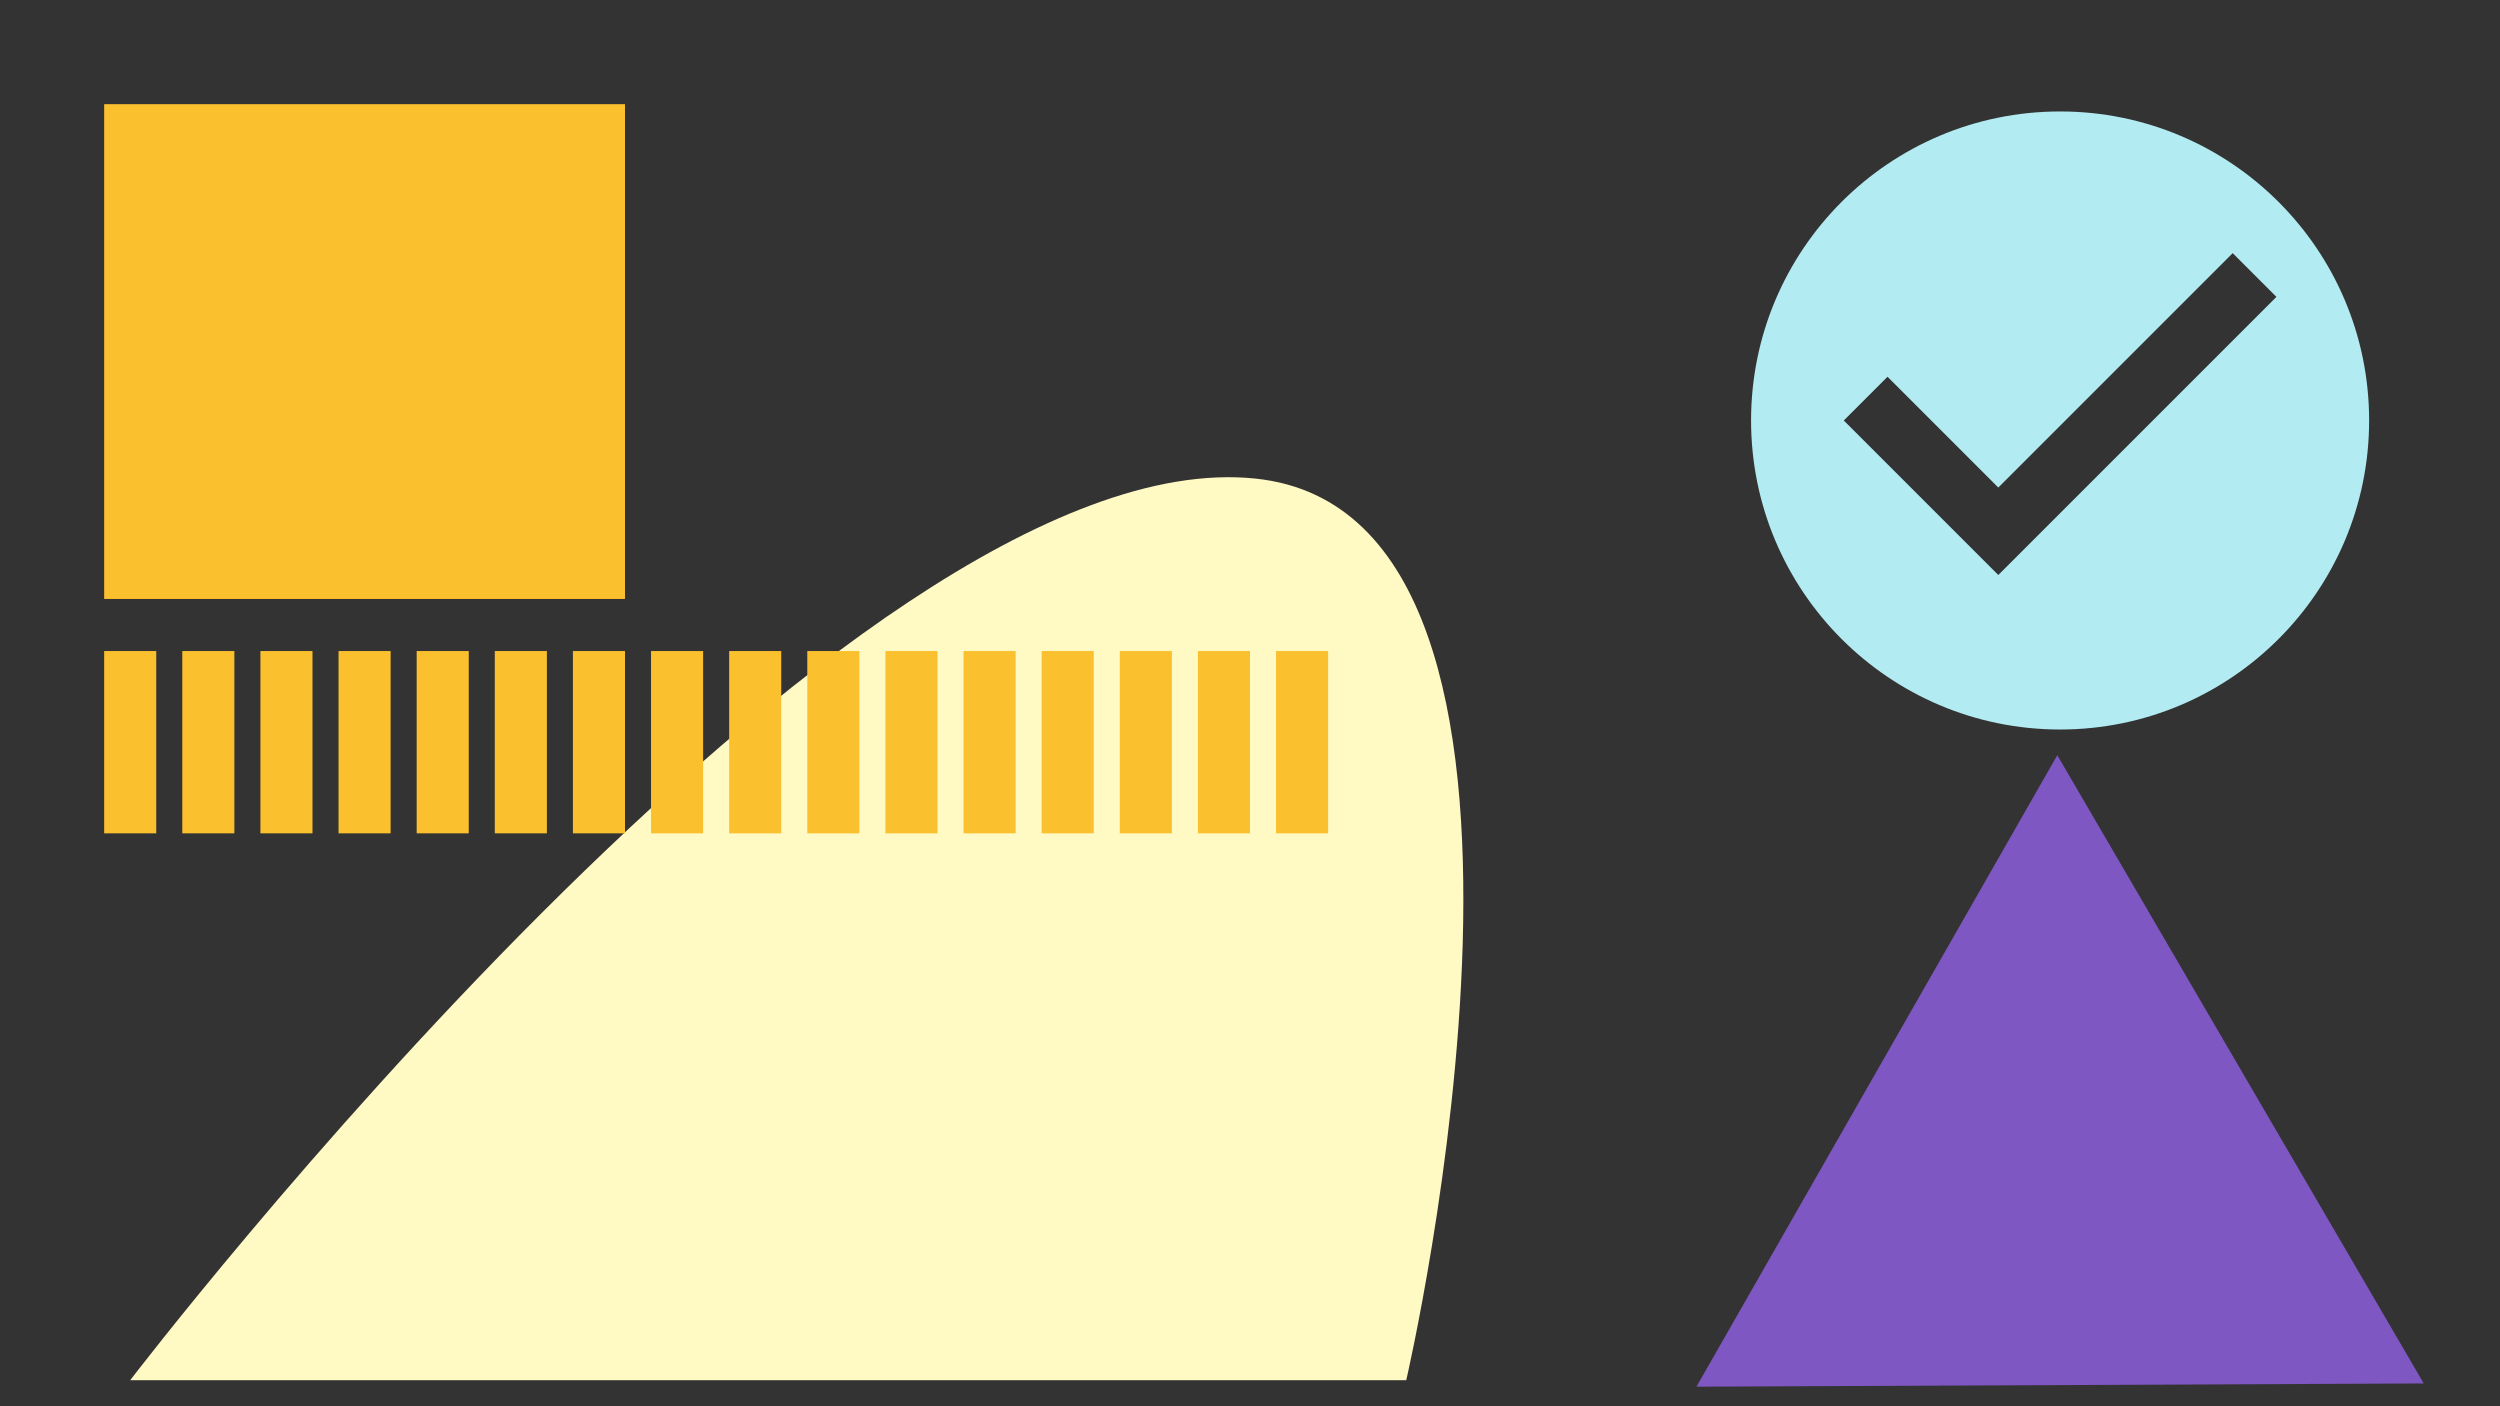 <?xml version="1.0" encoding="UTF-8" standalone="no"?>
<svg
   xmlns:dc="http://purl.org/dc/elements/1.1/"
   xmlns:cc="http://creativecommons.org/ns#"
   xmlns:rdf="http://www.w3.org/1999/02/22-rdf-syntax-ns#"
   xmlns:svg="http://www.w3.org/2000/svg"
   xmlns="http://www.w3.org/2000/svg"
   xmlns:sodipodi="http://sodipodi.sourceforge.net/DTD/sodipodi-0.dtd"
   xmlns:inkscape="http://www.inkscape.org/namespaces/inkscape"
   sodipodi:docname="tick_n_vote_bg.svg"
   inkscape:version="0.92.4 (5da689c313, 2019-01-14)"
   id="svg8"
   version="1.1"
   viewBox="0 0 508 285.75"
   height="1080"
   width="1920">
  <rect x="0" y="0" width="508" height="285.75" fill="#333333" stroke="none"/>
  <defs
     id="defs2" />
  <sodipodi:namedview
     inkscape:window-maximized="1"
     inkscape:window-y="32"
     inkscape:window-x="0"
     inkscape:window-height="700"
     inkscape:window-width="1366"
     units="px"
     showgrid="true"
     inkscape:document-rotation="0"
     inkscape:current-layer="layer1"
     inkscape:document-units="px"
     inkscape:cy="295.36282"
     inkscape:cx="523.04626"
     inkscape:zoom="0.30833334"
     inkscape:pageshadow="2"
     inkscape:pageopacity="0.0"
     borderopacity="1.0"
     bordercolor="#666666"
     pagecolor="#ffffff"
     id="base"
     inkscape:snap-to-guides="false">
    <inkscape:grid
       id="grid10"
       type="xygrid" />
  </sodipodi:namedview>
  <g
     id="layer1"
     inkscape:groupmode="layer"
     inkscape:label="Layer 1">
    <path
       sodipodi:nodetypes="cscc"
       id="path116"
       d="m 26.458,280.458 c 0,0 146.479,-191.833 228.686,-183.206 C 326.553,104.746 285.75,280.458 285.75,280.458 H 26.458"
       style="fill:#fff9c4;stroke:none;stroke-width:0.265px;stroke-linecap:butt;stroke-linejoin:miter;stroke-opacity:1" />
    <rect
       y="21.167"
       x="21.167"
       height="100.542"
       width="105.833"
       id="rect12"
       style="fill:#fbc02d;stroke-width:2;stroke-linecap:round;paint-order:markers fill stroke" />
    <g
       transform="translate(21.167,15.875)"
       style="fill:#fbc02d"
       id="g957">
      <rect
         style="fill:#fbc02d;stroke-width:2;stroke-linecap:round;paint-order:markers fill stroke"
         id="rect14"
         width="10.583"
         height="37.042"
         x="0"
         y="116.417" />
      <rect
         y="116.417"
         x="15.875"
         height="37.042"
         width="10.583"
         id="rect14-8"
         style="fill:#fbc02d;stroke-width:2;stroke-linecap:round;paint-order:markers fill stroke" />
      <rect
         y="116.417"
         x="31.75"
         height="37.042"
         width="10.583"
         id="rect14-4"
         style="fill:#fbc02d;stroke-width:2;stroke-linecap:round;paint-order:markers fill stroke" />
      <rect
         style="fill:#fbc02d;stroke-width:2;stroke-linecap:round;paint-order:markers fill stroke"
         id="rect14-8-7"
         width="10.583"
         height="37.042"
         x="47.625"
         y="116.417" />
      <rect
         y="116.417"
         x="63.5"
         height="37.042"
         width="10.583"
         id="rect14-9"
         style="fill:#fbc02d;stroke-width:2;stroke-linecap:round;paint-order:markers fill stroke" />
      <rect
         style="fill:#fbc02d;stroke-width:2;stroke-linecap:round;paint-order:markers fill stroke"
         id="rect14-8-2"
         width="10.583"
         height="37.042"
         x="79.375"
         y="116.417" />
      <rect
         y="116.417"
         x="95.25"
         height="37.042"
         width="10.583"
         id="rect14-6"
         style="fill:#fbc02d;stroke-width:2;stroke-linecap:round;paint-order:markers fill stroke" />
      <rect
         style="fill:#fbc02d;stroke-width:2;stroke-linecap:round;paint-order:markers fill stroke"
         id="rect14-8-25"
         width="10.583"
         height="37.042"
         x="111.125"
         y="116.417" />
      <rect
         y="116.417"
         x="127"
         height="37.042"
         width="10.583"
         id="rect14-5"
         style="fill:#fbc02d;stroke-width:2;stroke-linecap:round;paint-order:markers fill stroke" />
      <rect
         style="fill:#fbc02d;stroke-width:2;stroke-linecap:round;paint-order:markers fill stroke"
         id="rect14-8-8"
         width="10.583"
         height="37.042"
         x="142.875"
         y="116.417" />
      <rect
         y="116.417"
         x="158.75"
         height="37.042"
         width="10.583"
         id="rect14-1"
         style="fill:#fbc02d;stroke-width:2;stroke-linecap:round;paint-order:markers fill stroke" />
      <rect
         style="fill:#fbc02d;stroke-width:2;stroke-linecap:round;paint-order:markers fill stroke"
         id="rect14-8-5"
         width="10.583"
         height="37.042"
         x="174.625"
         y="116.417" />
      <rect
         y="116.417"
         x="190.5"
         height="37.042"
         width="10.583"
         id="rect14-7"
         style="fill:#fbc02d;stroke-width:2;stroke-linecap:round;paint-order:markers fill stroke" />
      <rect
         style="fill:#fbc02d;stroke-width:2;stroke-linecap:round;paint-order:markers fill stroke"
         id="rect14-8-4"
         width="10.583"
         height="37.042"
         x="206.375"
         y="116.417" />
      <rect
         y="116.417"
         x="222.25"
         height="37.042"
         width="10.583"
         id="rect14-58"
         style="fill:#fbc02d;stroke-width:2;stroke-linecap:round;paint-order:markers fill stroke" />
      <rect
         style="fill:#fbc02d;stroke-width:2;stroke-linecap:round;paint-order:markers fill stroke"
         id="rect14-8-21"
         width="10.583"
         height="37.042"
         x="238.125"
         y="116.417" />
    </g>
    <path
       inkscape:transform-center-y="-21.166668"
       inkscape:transform-center-x="-0.18995888"
       d="M 492.505,281.116 344.718,281.774 418.042,153.458 Z"
       inkscape:randomized="0"
       inkscape:rounded="0"
       inkscape:flatsided="true"
       sodipodi:arg2="1.5663437"
       sodipodi:arg1="0.51914611"
       sodipodi:r2="42.662777"
       sodipodi:r1="85.325554"
       sodipodi:cy="238.78304"
       sodipodi:cx="418.42159"
       sodipodi:sides="3"
       id="path97"
       style="fill:#7e57c2;stroke-width:2;stroke-linecap:round;paint-order:markers fill stroke"
       sodipodi:type="star" />
    <path
       style="fill:#b2ebf2;fill-opacity:1;stroke-width:3.14"
       d="m 418.612,22.648 c -34.694,0 -62.794,28.101 -62.794,62.794 0,34.663 28.101,62.794 62.794,62.794 34.663,0 62.794,-28.132 62.794,-62.794 0,-34.694 -28.132,-62.794 -62.794,-62.794 z m -12.559,94.192 -31.397,-31.397 8.885,-8.885 22.512,22.512 47.63,-47.63 8.885,8.885 z"
       id="path4" />
  </g>
</svg>
